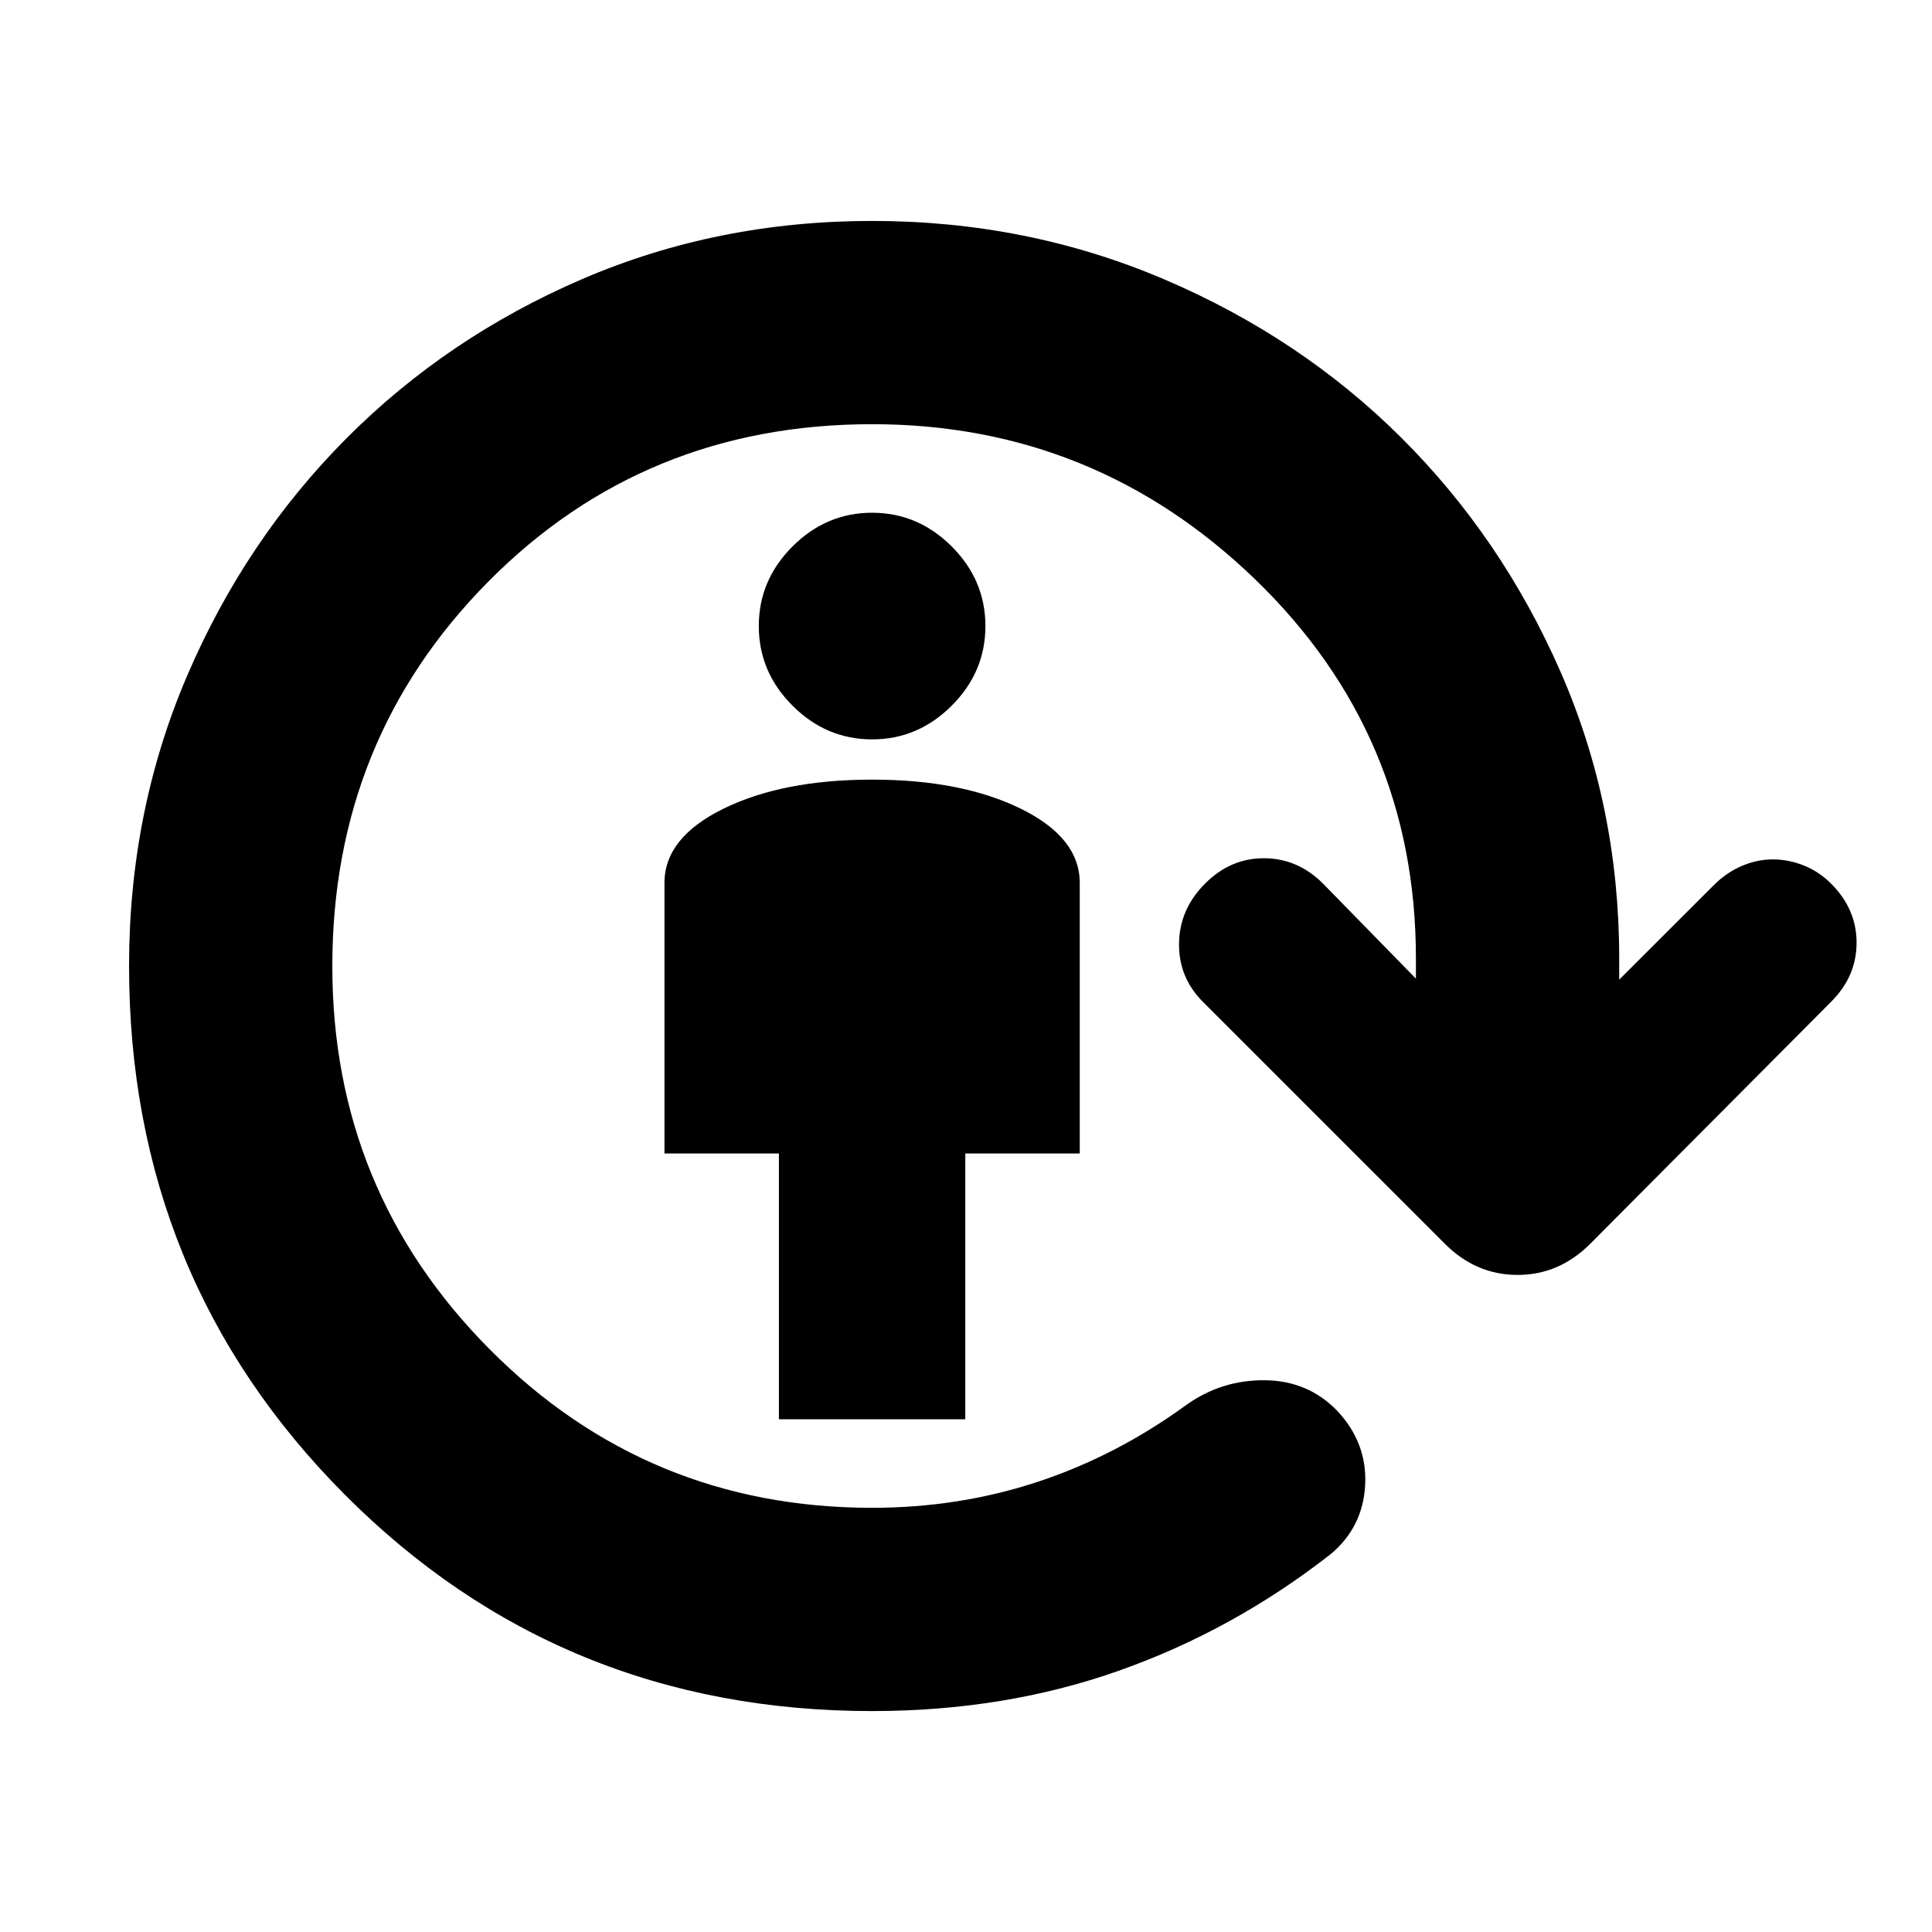 <svg xmlns="http://www.w3.org/2000/svg" height="24" viewBox="0 -960 960 960" width="24"><path d="M387.04-254.78v-132.05h-56.87V-521.3q0-22.5 29.41-36.91 29.4-14.4 73.77-14.4t73.77 14.4q29.4 14.41 29.4 36.91v134.47h-56.87v132.05h-92.61Zm46.31-337.83q-22.81 0-39.56-16.75-16.75-16.75-16.75-39.55 0-22.81 16.75-39.56 16.75-16.75 39.56-16.75 22.8 0 39.55 16.75 16.75 16.75 16.75 39.56 0 22.8-16.75 39.55-16.75 16.75-39.55 16.75Zm0 482.83q-154.98 0-262.1-107.62Q64.13-325.02 64.13-480q0-76.96 28.91-144.35 28.92-67.39 78.99-117.72 50.08-50.32 117.22-79.24 67.14-28.91 144.1-28.91 76.95 0 144.88 28.91 67.92 28.92 117.97 78.71 50.04 49.8 79.2 116.37 29.17 66.58 29.17 142.4v10.61l47.17-47.11q6.06-6.06 13.66-9.34 7.6-3.29 15.45-3.29t15.41 3q7.57 3 13.63 9.07 12.63 12.63 12.63 29.32 0 16.7-12.63 29.33L790.17-341.96q-15.45 15.46-36.1 15.46-20.66 0-36.11-15.46L597.74-462.17q-12.13-12.13-11.88-29.11.25-16.98 12.88-29.61 12.63-12.7 29.36-12.66 16.73.03 29.36 12.66l46.1 47.17v-10.11q0-111.1-79.83-188.25-79.84-77.14-190.38-77.14-113.24 0-190.73 78.24T165.13-480q-.06 111.74 78.21 190.48t190.01 78.74q43.17 0 82.29-12.91 39.12-12.9 74.12-38.4 17.46-12.32 38.86-12.07t35.86 15.2q14.96 16.03 13.86 36.86-1.1 20.84-16.99 34.23-48.33 37.83-105.15 57.96-56.83 20.13-122.85 20.13Z"/></svg>